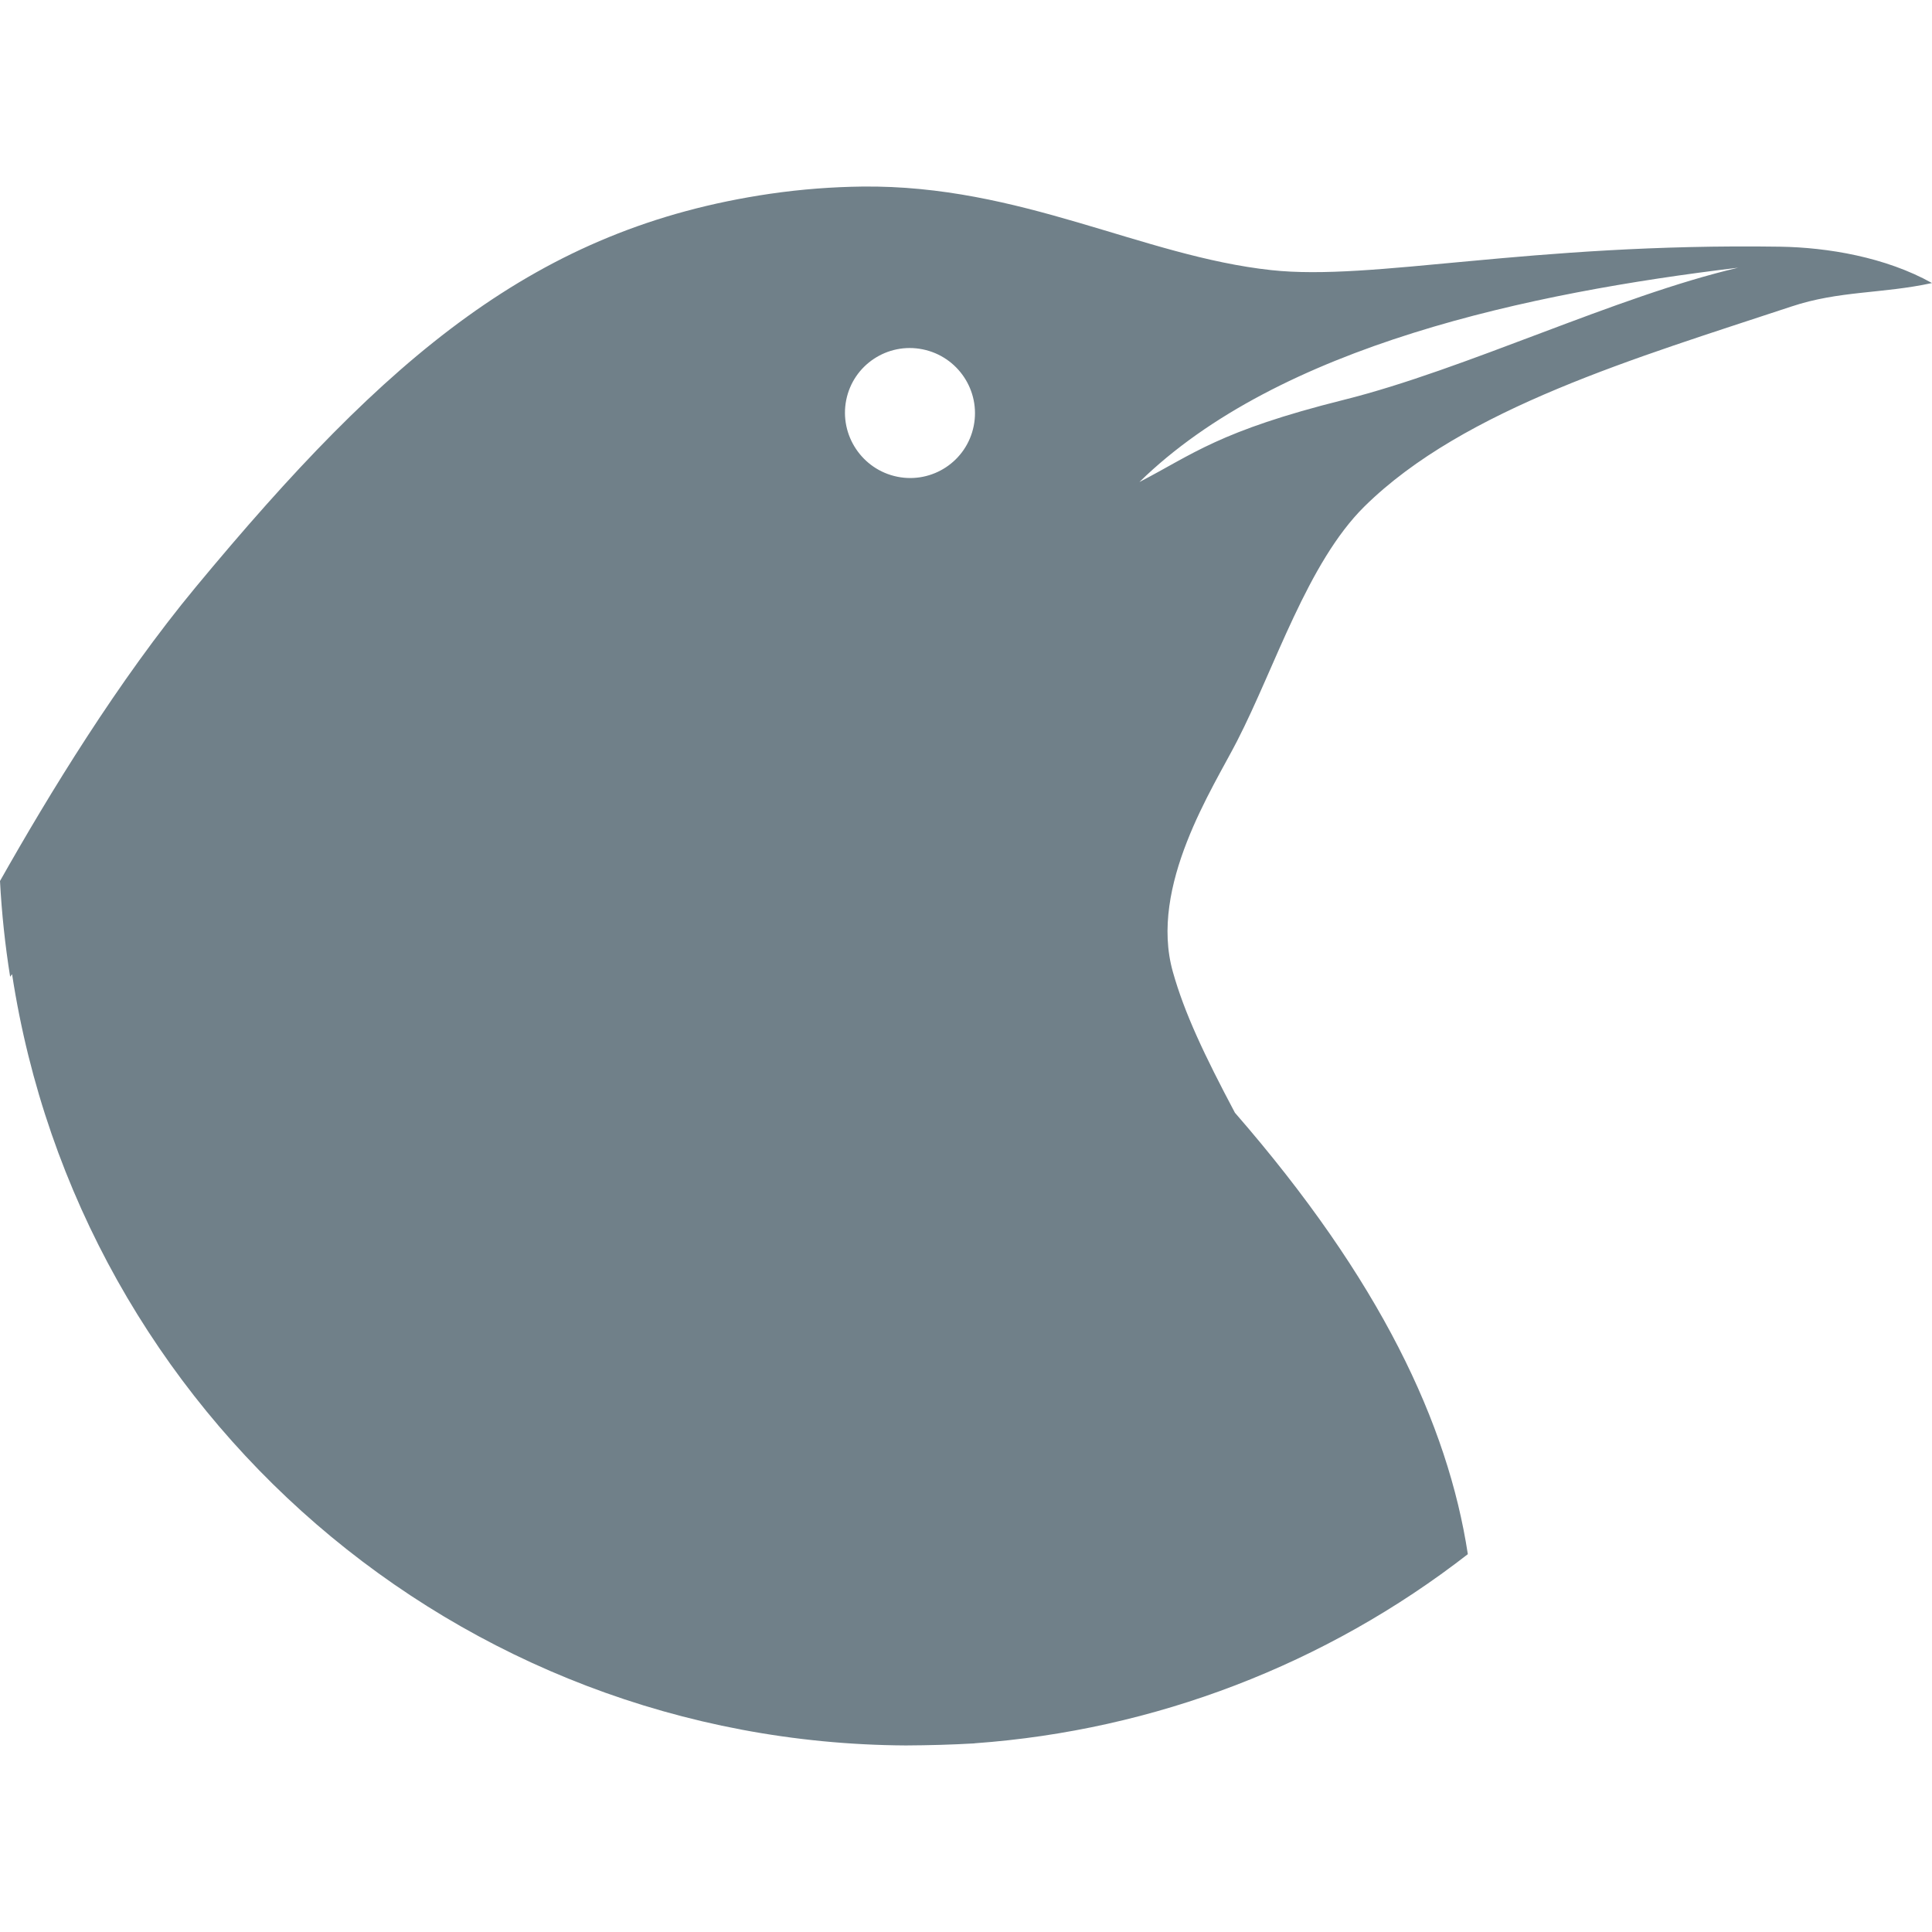 <svg xmlns="http://www.w3.org/2000/svg" style="isolation:isolate" width="16" height="16" viewBox="0 0 16 16">
 <defs>
  <clipPath id="_clipPath_Cgviwn5Assjyw3IzLBHCvwiGaPXN9FT9">
   <rect width="16" height="16"/>
  </clipPath>
 </defs>
 <g clip-path="url(#_clipPath_Cgviwn5Assjyw3IzLBHCvwiGaPXN9FT9)">
  <rect style="fill:#708089" fill-opacity="0" width="16" height="16"/>
  <path fill="#708089" fill-rule="evenodd" d="M 9.436 3.992 C 9.88 3.762 10.094 3.57 11.13 3.311 C 12.136 3.06 13.388 2.452 14.395 2.217 C 12.672 2.424 10.594 2.859 9.436 3.992 L 9.436 3.992 L 9.436 3.992 Z M 0.1 8.068 C 0.66 11.719 3.793 14.434 7.501 14.455 C 7.691 14.454 7.881 14.449 8.07 14.438 C 8.071 14.437 8.073 14.437 8.074 14.437 C 9.56 14.33 10.98 13.785 12.156 12.871 C 11.991 11.793 11.432 10.6 10.227 9.215 C 10.227 9.215 10.227 9.215 10.227 9.215 C 9.974 8.738 9.809 8.39 9.713 8.048 C 9.513 7.338 10.046 6.526 10.245 6.137 C 10.562 5.52 10.829 4.659 11.3 4.194 C 12.124 3.381 13.563 2.96 14.834 2.539 C 15.232 2.406 15.585 2.434 16 2.344 C 15.615 2.129 15.134 2.049 14.742 2.043 C 12.648 2.012 11.373 2.329 10.528 2.237 C 9.457 2.121 8.455 1.53 7.141 1.545 C 6.898 1.548 6.644 1.566 6.376 1.605 C 4.444 1.889 3.207 2.948 1.621 4.862 C 0.977 5.639 0.407 6.576 0 7.296 C 0.014 7.562 0.042 7.826 0.084 8.089 C 0.089 8.082 0.094 8.076 0.1 8.068 L 0.1 8.068 L 0.1 8.068 Z M 7.008 3.313 C 7.066 3.022 7.35 2.834 7.641 2.893 C 7.933 2.952 8.122 3.236 8.064 3.527 C 8.006 3.819 7.722 4.007 7.431 3.948 C 7.14 3.889 6.95 3.604 7.008 3.313 Z"/>
 </g>
</svg>

